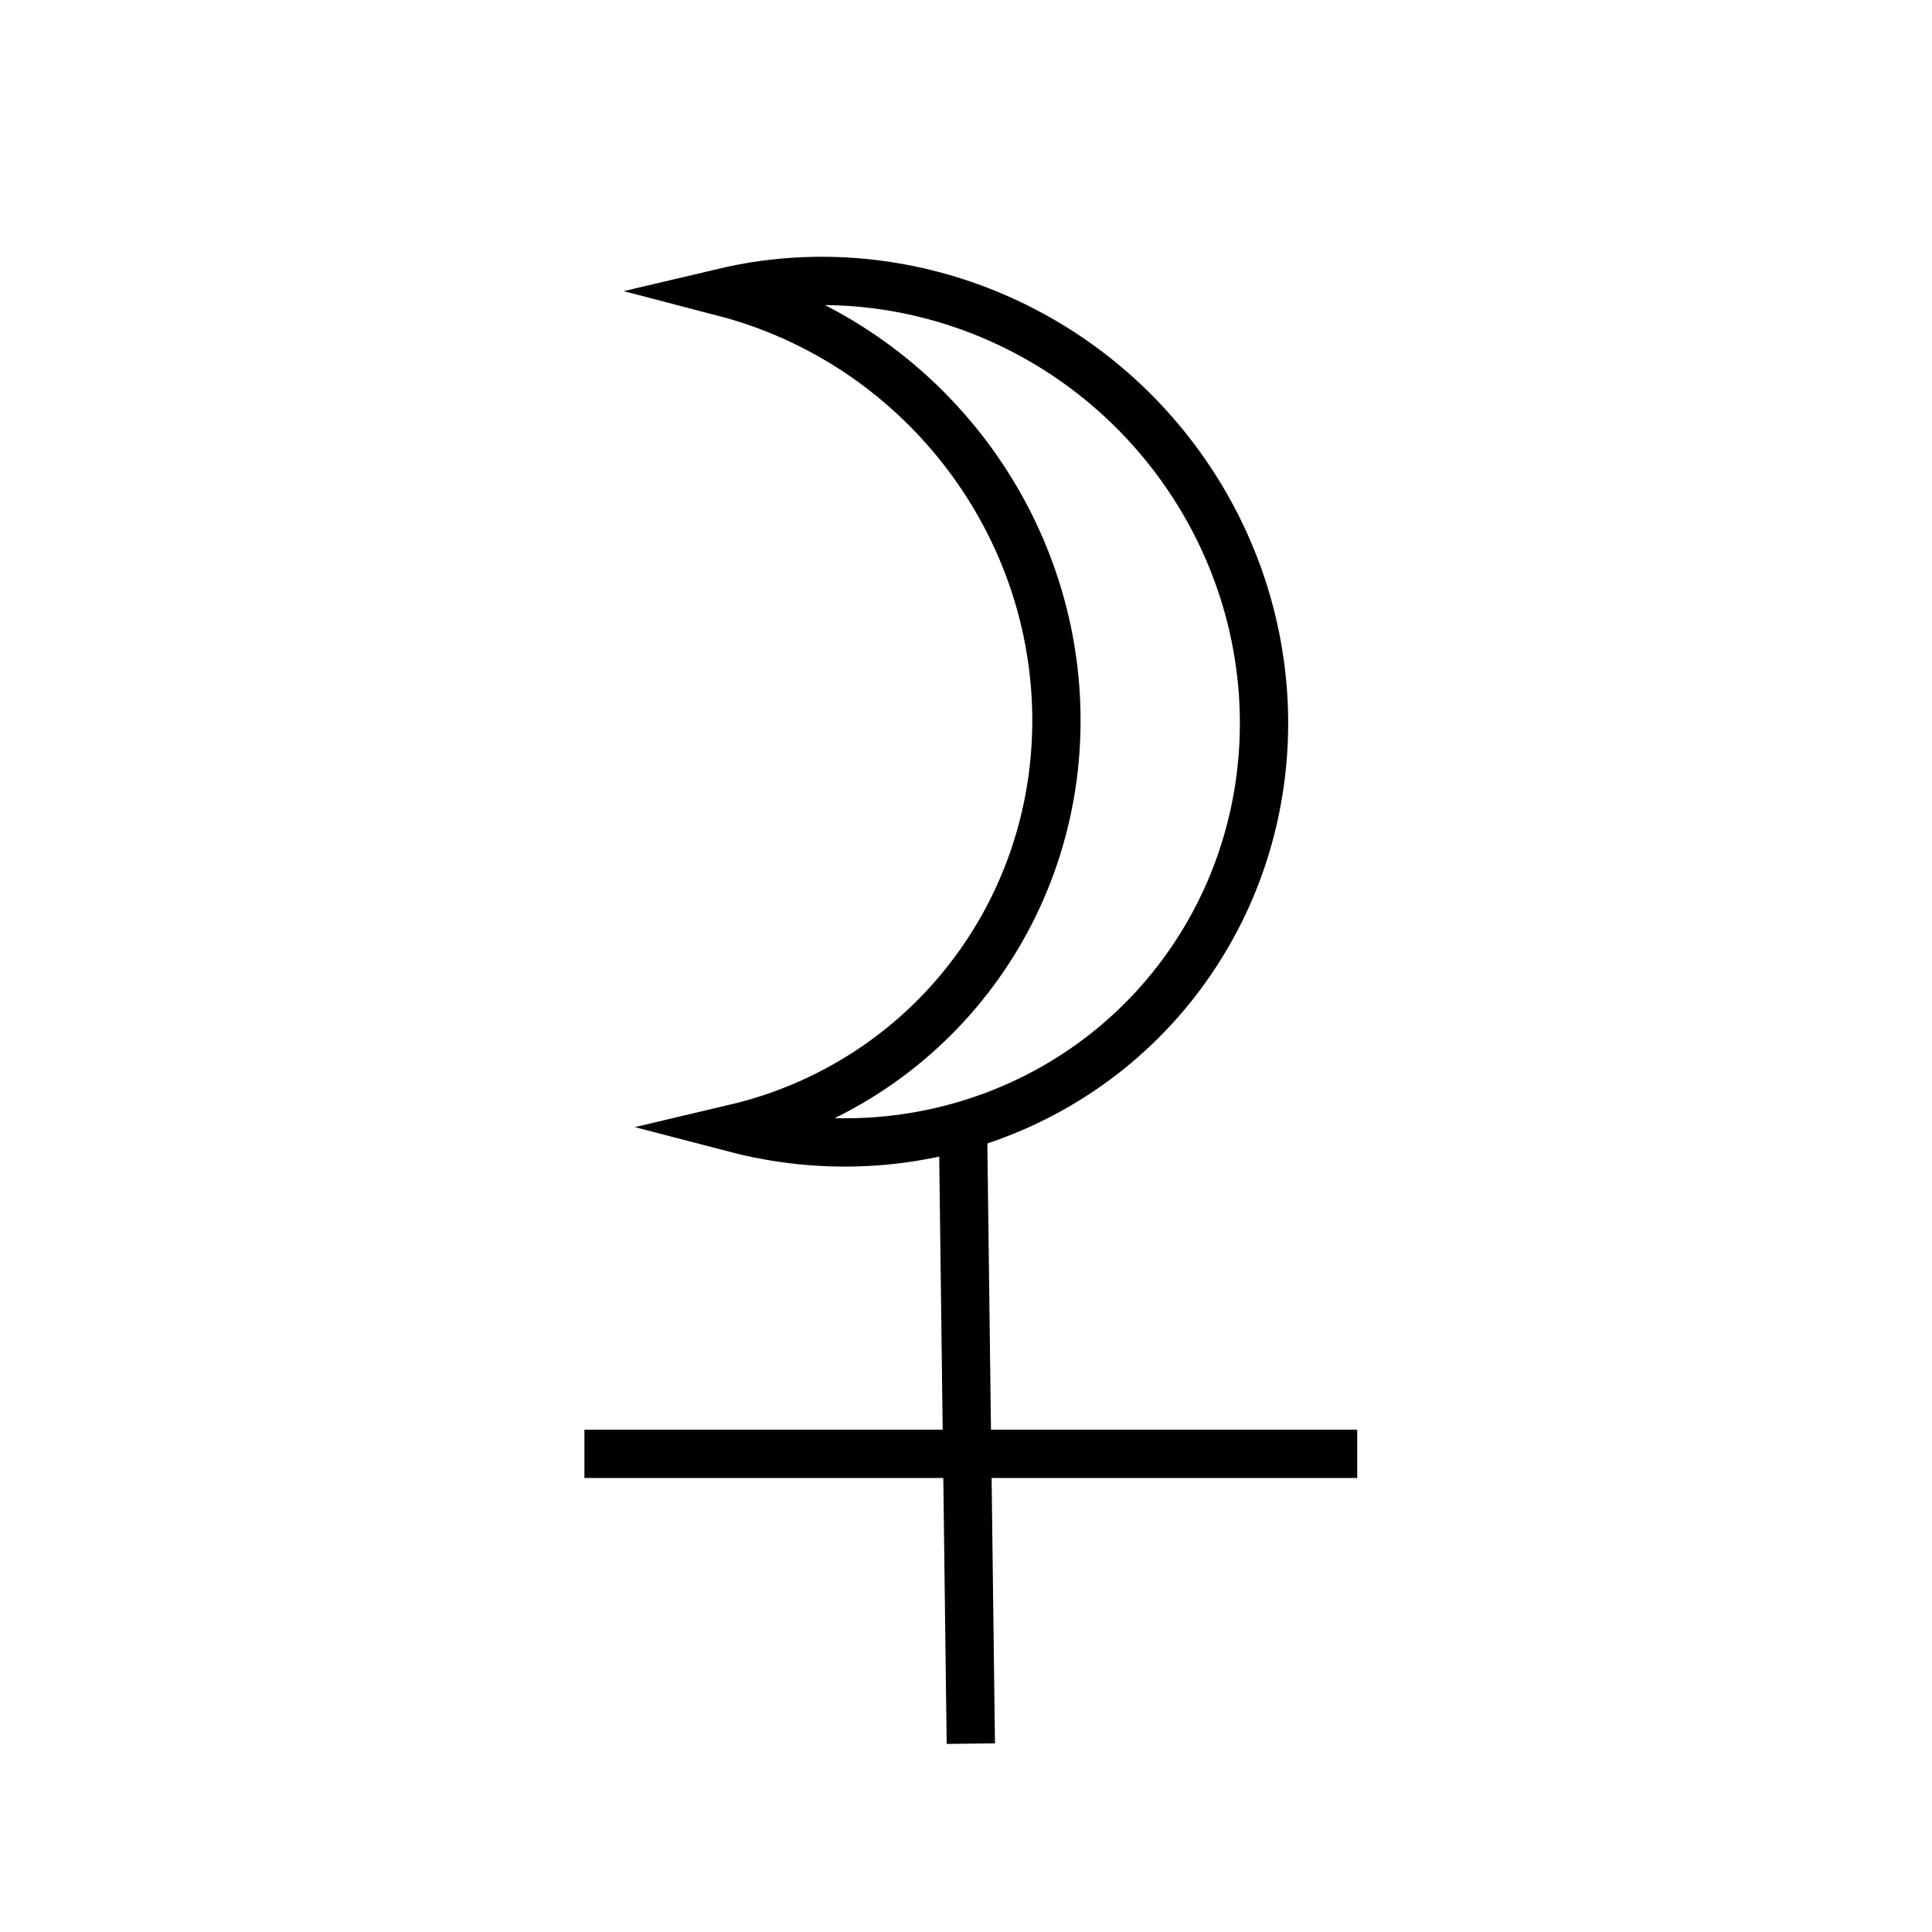 <?xml version="1.0" encoding="UTF-8"?>
<!DOCTYPE svg PUBLIC "-//W3C//DTD SVG 1.1//EN" "http://www.w3.org/Graphics/SVG/1.1/DTD/svg11.dtd">
<svg xmlns="http://www.w3.org/2000/svg" style="background: transparent; background-color: transparent; color-scheme: light dark;" xmlns:xlink="http://www.w3.org/1999/xlink" version="1.1" width="200px" height="200px" viewBox="-0.5 -0.5 200 200"><defs/><g><g data-cell-id="0"><g data-cell-id="1"><g data-cell-id="jFIPWhlccuGsN_-w-8e2-1"><g/><g data-cell-id="jFIPWhlccuGsN_-w-8e2-6"><g><path d="M 140 150 L 60 150" fill="none" stroke="#000000" stroke-width="5" stroke-miterlimit="10" pointer-events="stroke" style="stroke: light-dark(rgb(0, 0, 0), rgb(255, 255, 255));"/></g></g><g data-cell-id="jFIPWhlccuGsN_-w-8e2-7"><g><path d="M 99.2 117.1 L 100 180" fill="none" stroke="#000000" stroke-width="5" stroke-miterlimit="10" pointer-events="stroke" style="stroke: light-dark(rgb(0, 0, 0), rgb(255, 255, 255));"/></g></g><g data-cell-id="jFIPWhlccuGsN_-w-8e2-8"><g><path d="M 73.37 31.14 C 62.66 48.46 65.45 70.65 80.13 84.94 C 94.81 99.23 117.6 101.95 135.38 91.52 C 125.69 107.19 107.04 115.39 88.56 112.1 C 70.07 108.81 55.61 94.73 52.23 76.73 C 48.85 58.74 57.27 40.58 73.37 31.14 Z" fill="none" stroke="#000000" stroke-width="5" stroke-miterlimit="10" transform="rotate(225,92.12,73.26)" pointer-events="all" style="stroke: light-dark(rgb(0, 0, 0), rgb(255, 255, 255));"/></g></g></g><g data-cell-id="B7BV3EczgGRAOl1qaG-U-1"><g><rect x="0" y="0" width="200" height="200" fill="none" stroke="none" pointer-events="all"/></g></g></g></g></g></svg>
